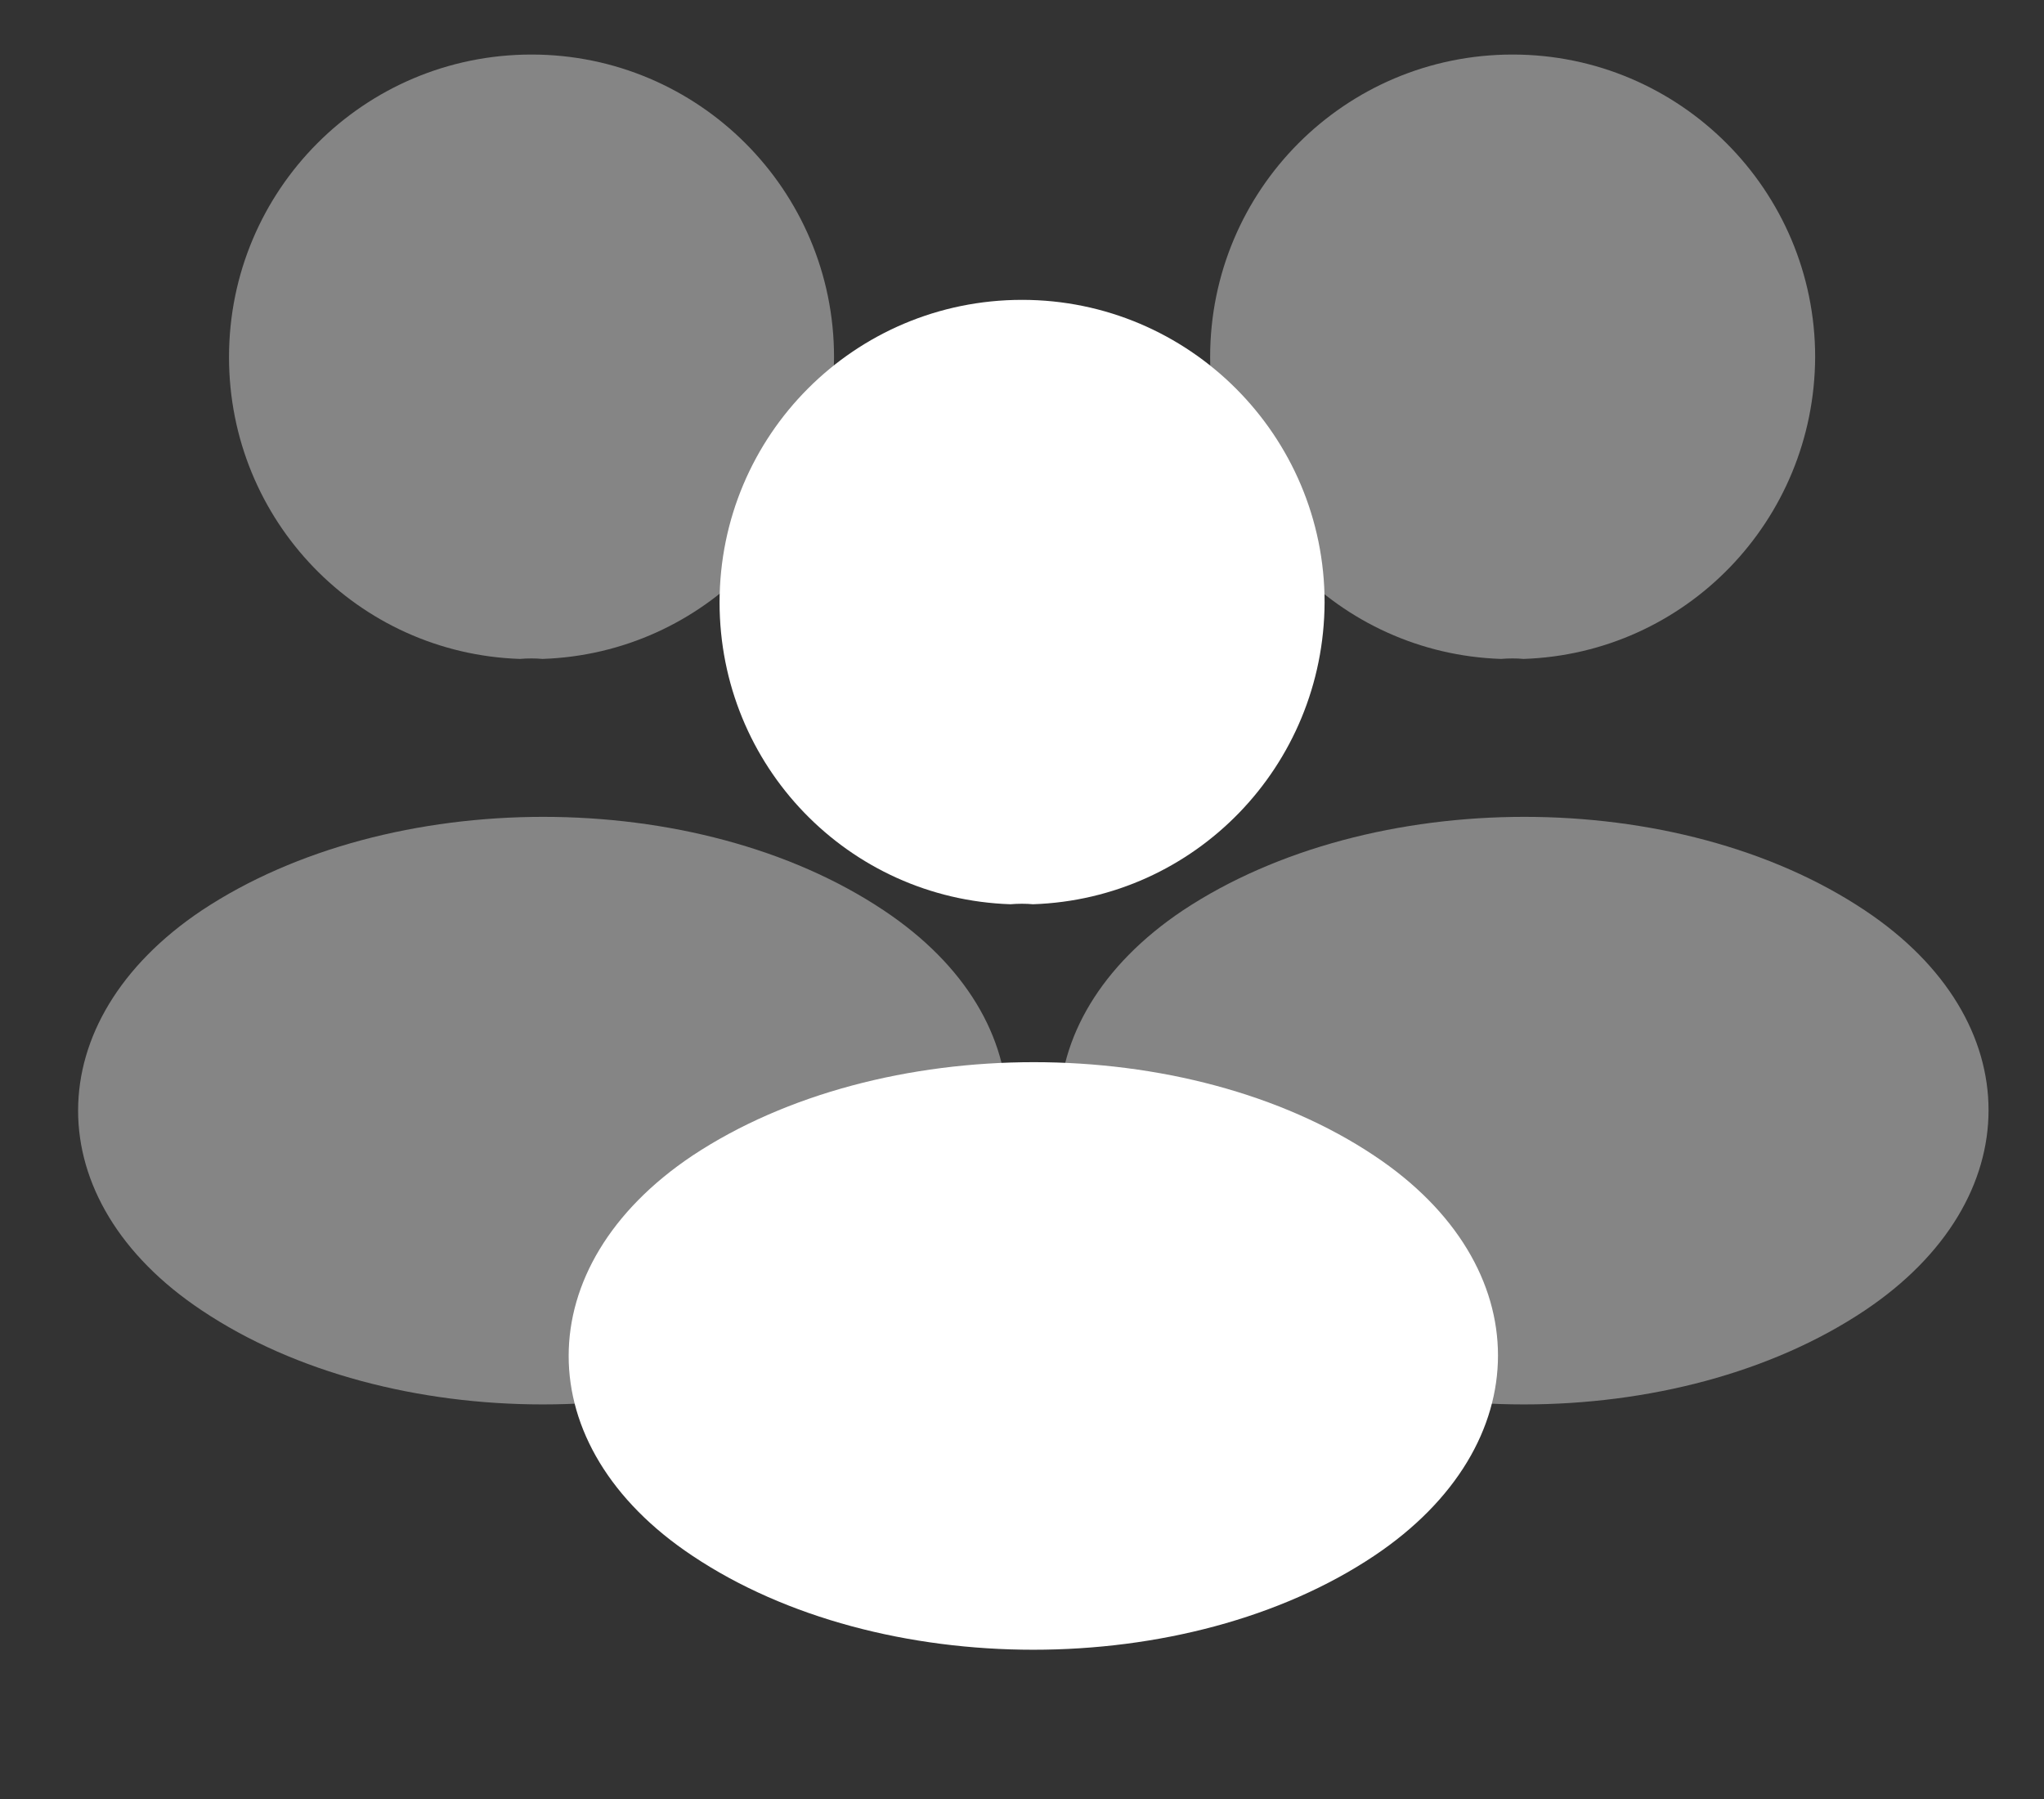 <svg width="25" height="22" viewBox="0 0 25 22" fill="none" xmlns="http://www.w3.org/2000/svg">
<rect x="0" y="0" width="25" height="22" fill="#333333" stroke="none"/>
<g id="vuesax/linear/profile-2user">
<g id="vuesax/linear/profile-2user_2">
<g id="profile-2user">
<path id="Vector" d="M12.634 11.058C12.551 11.05 12.451 11.05 12.359 11.058C10.376 10.992 8.801 9.367 8.801 7.367C8.801 5.325 10.451 3.667 12.501 3.667C14.542 3.667 16.201 5.325 16.201 7.367C16.192 9.367 14.617 10.992 12.634 11.058Z" fill="white"/>
<path id="Vector_2" d="M8.468 14.133C6.451 15.483 6.451 17.683 8.468 19.025C10.759 20.558 14.518 20.558 16.809 19.025C18.826 17.675 18.826 15.475 16.809 14.133C14.526 12.608 10.768 12.608 8.468 14.133Z" fill="white"/>
<path id="Vector_3" opacity="0.4" d="M18.634 8.058C18.551 8.05 18.451 8.05 18.359 8.058C16.376 7.992 14.801 6.367 14.801 4.367C14.801 2.325 16.451 0.667 18.501 0.667C20.542 0.667 22.201 2.325 22.201 4.367C22.192 6.367 20.617 7.992 18.634 8.058Z" fill="white"/>
<path id="Vector_4" opacity="0.4" d="M14.468 11.133C12.451 12.483 12.451 14.683 14.468 16.025C16.759 17.558 20.518 17.558 22.809 16.025C24.826 14.675 24.826 12.475 22.809 11.133C20.526 9.608 16.768 9.608 14.468 11.133Z" fill="white"/>
<path id="Vector_5" opacity="0.4" d="M6.634 8.058C6.551 8.05 6.451 8.05 6.359 8.058C4.376 7.992 2.801 6.367 2.801 4.367C2.801 2.325 4.451 0.667 6.501 0.667C8.542 0.667 10.201 2.325 10.201 4.367C10.192 6.367 8.617 7.992 6.634 8.058Z" fill="white"/>
<path id="Vector_6" opacity="0.4" d="M2.468 11.133C0.451 12.483 0.451 14.683 2.468 16.025C4.759 17.558 8.518 17.558 10.809 16.025C12.826 14.675 12.826 12.475 10.809 11.133C8.526 9.608 4.768 9.608 2.468 11.133Z" fill="white"/>
</g>
</g>
</g>
</svg>
